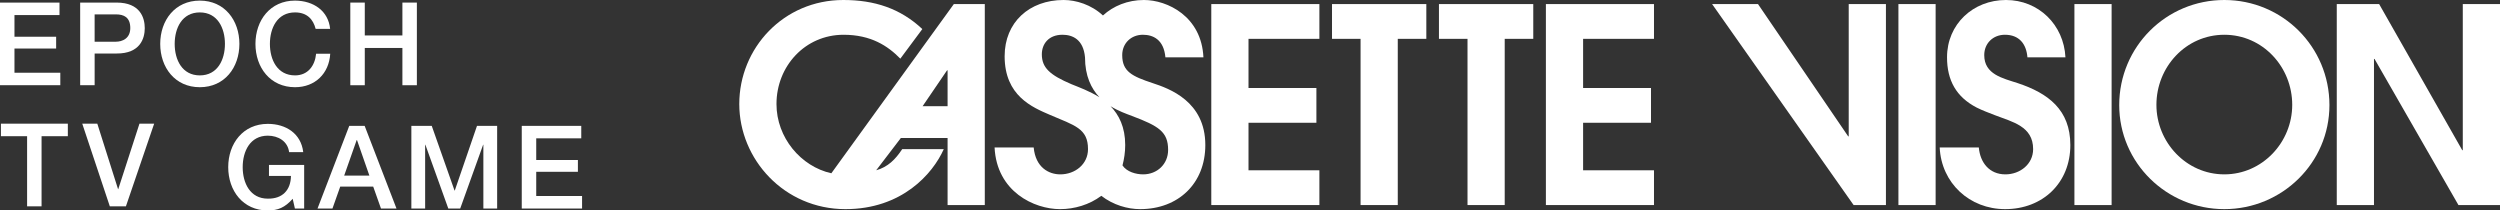 <?xml version="1.0" encoding="utf-8"?>
<!-- Generator: Adobe Illustrator 25.2.3, SVG Export Plug-In . SVG Version: 6.00 Build 0)  -->
<svg version="1.1" id="Layer_1" xmlns="http://www.w3.org/2000/svg" xmlns:xlink="http://www.w3.org/1999/xlink" x="0px" y="0px"
	 viewBox="0 0 3839 323.21" style="enable-background:new 0 0 3839 323.21;" xml:space="preserve">
<rect x="0" y="0" width="3839" height="323.21" fill="#333333" stroke="none"/>
<style type="text/css">
	.st0{fill:#010101;}
	.st1{fill:#871A1C;}
	.st2{fill:#FBDD00;}
	.st3{fill:#FFFFFF;}
</style>
<g>
	<g>
		<g>
			<path class="st3" d="M1.43,189.95h102.75v19.19H63.83v107.73H41.61V209.15H1.43V189.95z"/>
			<path class="st3" d="M126.32,189.95h23.11l31.82,100.43h0.36l32.53-100.43h22.57l-43.37,126.92h-24.71L126.32,189.95z"/>
		</g>
		<g>
			<path class="st3" d="M0,3.96h91.37v19.19H22.22v33.24h63.99v18.14H22.22v37.15h70.39v19.2H0V3.96z"/>
			<path class="st3" d="M123.1,3.96h56c36.26,0,43.2,23.47,43.2,39.28c0,15.64-6.93,39.11-43.2,38.93h-33.78v48.71H123.1V3.96z
				 M145.32,64.05h32.53c9.95,0,22.22-4.98,22.22-20.98c0-16.72-10.13-20.98-21.87-20.98h-32.89V64.05z"/>
			<path class="st3" d="M367.62,67.42c0,36.27-22.75,66.49-60.8,66.49c-38.04,0-60.79-30.22-60.79-66.49s22.75-66.49,60.79-66.49
				C344.87,0.93,367.62,31.15,367.62,67.42z M268.25,67.42c0,24.35,11.38,48.35,38.58,48.35c27.2,0,38.58-23.99,38.58-48.35
				s-11.38-48.36-38.58-48.36C279.62,19.06,268.25,43.07,268.25,67.42z"/>
			<path class="st3" d="M484.69,44.3c-3.73-14.57-13.15-25.24-31.64-25.24c-27.2,0-38.58,24-38.58,48.36s11.38,48.35,38.58,48.35
				c19.73,0,30.57-14.75,32.36-33.24h21.69c-1.78,30.41-23.29,51.38-54.04,51.38c-38.04,0-60.79-30.22-60.79-66.49
				s22.75-66.49,60.79-66.49c28.62,0.18,51.2,16,53.87,43.37H484.69z"/>
			<path class="st3" d="M537.94,3.96h22.22v50.48h57.77V3.96h22.22v126.92h-22.22V73.65h-57.77v57.24h-22.22V3.96z"/>
		</g>
		<g>
			<path class="st3" d="M467.07,320.18h-14.22l-3.38-14.93c-11.91,13.5-22.75,17.95-38.22,17.95c-38.04,0-60.79-30.22-60.79-66.49
				s22.75-66.49,60.79-66.49c27.74,0,51.02,14.75,54.4,43.37h-21.69c-2.13-16.7-16.71-25.24-32.71-25.24
				c-27.19,0-38.57,24-38.57,48.36c0,24.35,11.38,48.35,38.57,48.35c22.75,0.36,35.2-13.33,35.56-34.83h-33.78v-16.89h54.04V320.18z
				"/>
			<path class="st3" d="M536.32,193.26h23.64l48.88,126.92h-23.82l-11.91-33.59h-50.66l-11.91,33.59h-22.93L536.32,193.26z
				 M528.5,269.7h38.75l-19.02-54.57h-0.53L528.5,269.7z"/>
			<path class="st3" d="M631.69,193.26h31.29L698,292.63h0.35l34.13-99.37h30.94v126.92h-21.16v-97.96h-0.35l-35.2,97.96H688.4
				l-35.2-97.96h-0.36v97.96h-21.15V193.26z"/>
			<path class="st3" d="M801.22,193.26h91.37v19.19h-69.15v33.24h63.99v18.14h-63.99v37.15h70.39v19.2h-92.62V193.26z"/>
		</g>
	</g>
	<g>
		<path class="st3" d="M1455.11,314.88V211.87h-71.73l-37.94,49.63c17.93-5,29.61-16.68,40.03-32.53h63.82
			c-17.11,38.37-64.65,92.17-150.99,92.17c-94.25,0-163.06-76.74-163.06-161.4C1135.24,73.82,1203.21,0,1294.96,0
			c47.97,0,87.59,12.93,121.37,44.62l-33.79,45.46c-19.18-19.6-45.04-36.7-87.15-36.7c-59.23,0-103.03,48.38-103.03,106.35
			c0,51.72,37.54,95.93,84.25,106.35l188.1-259.83h47.54v308.63H1455.11z M1455.11,108.02h-0.83l-37.53,55.05h38.36V108.02z"/>
		<path class="st3" d="M1750.81,321.14c-19.18,0-41.3-6.26-59.64-20.44c-18.35,13.76-41.28,20.44-63.38,20.44
			c-39.63,0-97.19-26.69-100.52-94.67h60.06c2.92,30.87,23.35,41.29,40.86,41.29c22.53,0,42.55-15.43,42.55-38.79
			c0-31.7-20.43-36.29-58.39-52.55c-27.11-11.68-69.64-29.2-69.64-90.09c0-52.13,37.94-86.33,90.49-86.33
			c19.2,0,42.55,7.09,60.48,23.77C1709.51,9.18,1731.63,0,1756.65,0c35.86,0,88.41,25.02,91.33,88h-58.38
			c-2.5-27.53-19.2-34.62-34.62-34.62c-17.93,0-31.7,12.93-31.7,31.28c0,25.44,15.44,32.53,46.71,42.96
			c25.44,8.34,80.91,27.94,80.91,95.09C1850.9,281.94,1809.2,321.14,1750.81,321.14z M1666.14,88
			c-2.5-27.53-19.18-34.62-34.62-34.62c-21.27,0-31.68,14.18-31.68,30.03c0,20.44,12.09,31.7,45.46,45.88
			c11.27,4.59,27.53,10.42,42.95,20.02C1675.74,135.96,1666.14,116.78,1666.14,88z M1738.29,178.08
			c-8.75-3.33-20.85-7.5-32.94-15.01c12.92,13.35,22.52,32.11,22.52,59.64c0,11.26-1.67,21.69-4.17,31.28
			c6.68,10.01,20.85,13.76,31.7,13.76c21.68,0,38.36-15.85,38.36-37.53C1793.76,202.28,1779.17,193.52,1738.29,178.08z"/>
		<path class="st3" d="M1860.06,314.88V6.26h165.99v53.38H1917.2v75.49h104.26v53.38H1917.2v72.99h108.85v53.38H1860.06z"/>
		<path class="st3" d="M2253.51,59.64h-43.86V6.26h144.84v53.38h-43.86v255.24h-57.12V59.64"/>
		<path class="st3" d="M2089.29,59.64h-43.86V6.26h144.84v53.38h-43.86v255.24h-57.12V59.64"/>
		<path class="st3" d="M2373.87,314.88V6.26h165.99v53.38h-108.85v75.49h104.26v53.38h-104.26v72.99h108.85v53.38H2373.87z"/>
		<path class="st3" d="M2846.4,314.88L2629.11,6.26h70.48l138.47,203.11h0.83V6.26h57.14v308.63H2846.4z"/>
		<path class="st3" d="M2915.21,314.88V6.26h57.14v308.63H2915.21z"/>
		<path class="st3" d="M3079.11,321.14c-54.62,0-98-40.04-100.51-94.67h60.06c2.09,23.36,16.27,41.29,40.88,41.29
			c22.1,0,42.53-15.43,42.53-38.79c0-35.03-31.7-41.71-58.81-52.13c-9.6-3.76-18.76-7.09-27.94-11.68
			c-31.28-16.26-45.46-41.7-45.46-77.16c0-50.88,40.03-88,90.51-88c50.05,0,88.82,37.96,91.33,88h-58.39
			c-1.67-20.85-12.92-34.62-34.61-34.62c-17.94,0-31.7,12.93-31.7,31.28c0,29.61,28.36,35.45,51.3,42.96
			c46.71,15.43,80.91,40.87,80.91,95.09C3179.22,281.1,3136.67,321.14,3079.11,321.14z"/>
		<path class="st3" d="M3185.47,314.88V6.26h57.12v308.63H3185.47z"/>
		<path class="st3" d="M3415.68,321.14c-88.42,0-161.4-70.9-161.4-159.74c0-89.67,72.15-161.4,161.4-161.4
			c89.24,0,161.4,71.73,161.4,161.4C3577.09,250.24,3504.11,321.14,3415.68,321.14z M3415.68,53.38
			c-59.23,0-104.28,49.63-104.28,107.6c0,57.55,45.89,106.77,104.28,106.77c58.38,0,104.26-49.21,104.26-106.77
			C3519.95,103.02,3474.89,53.38,3415.68,53.38z"/>
		<path class="st3" d="M3775.18,314.88L3646.31,90.5h-0.83v224.38h-57.14V6.26h65.07l127.62,224.38h0.83V6.26H3839v308.63H3775.18z"
			/>
	</g>
</g>
</svg>
